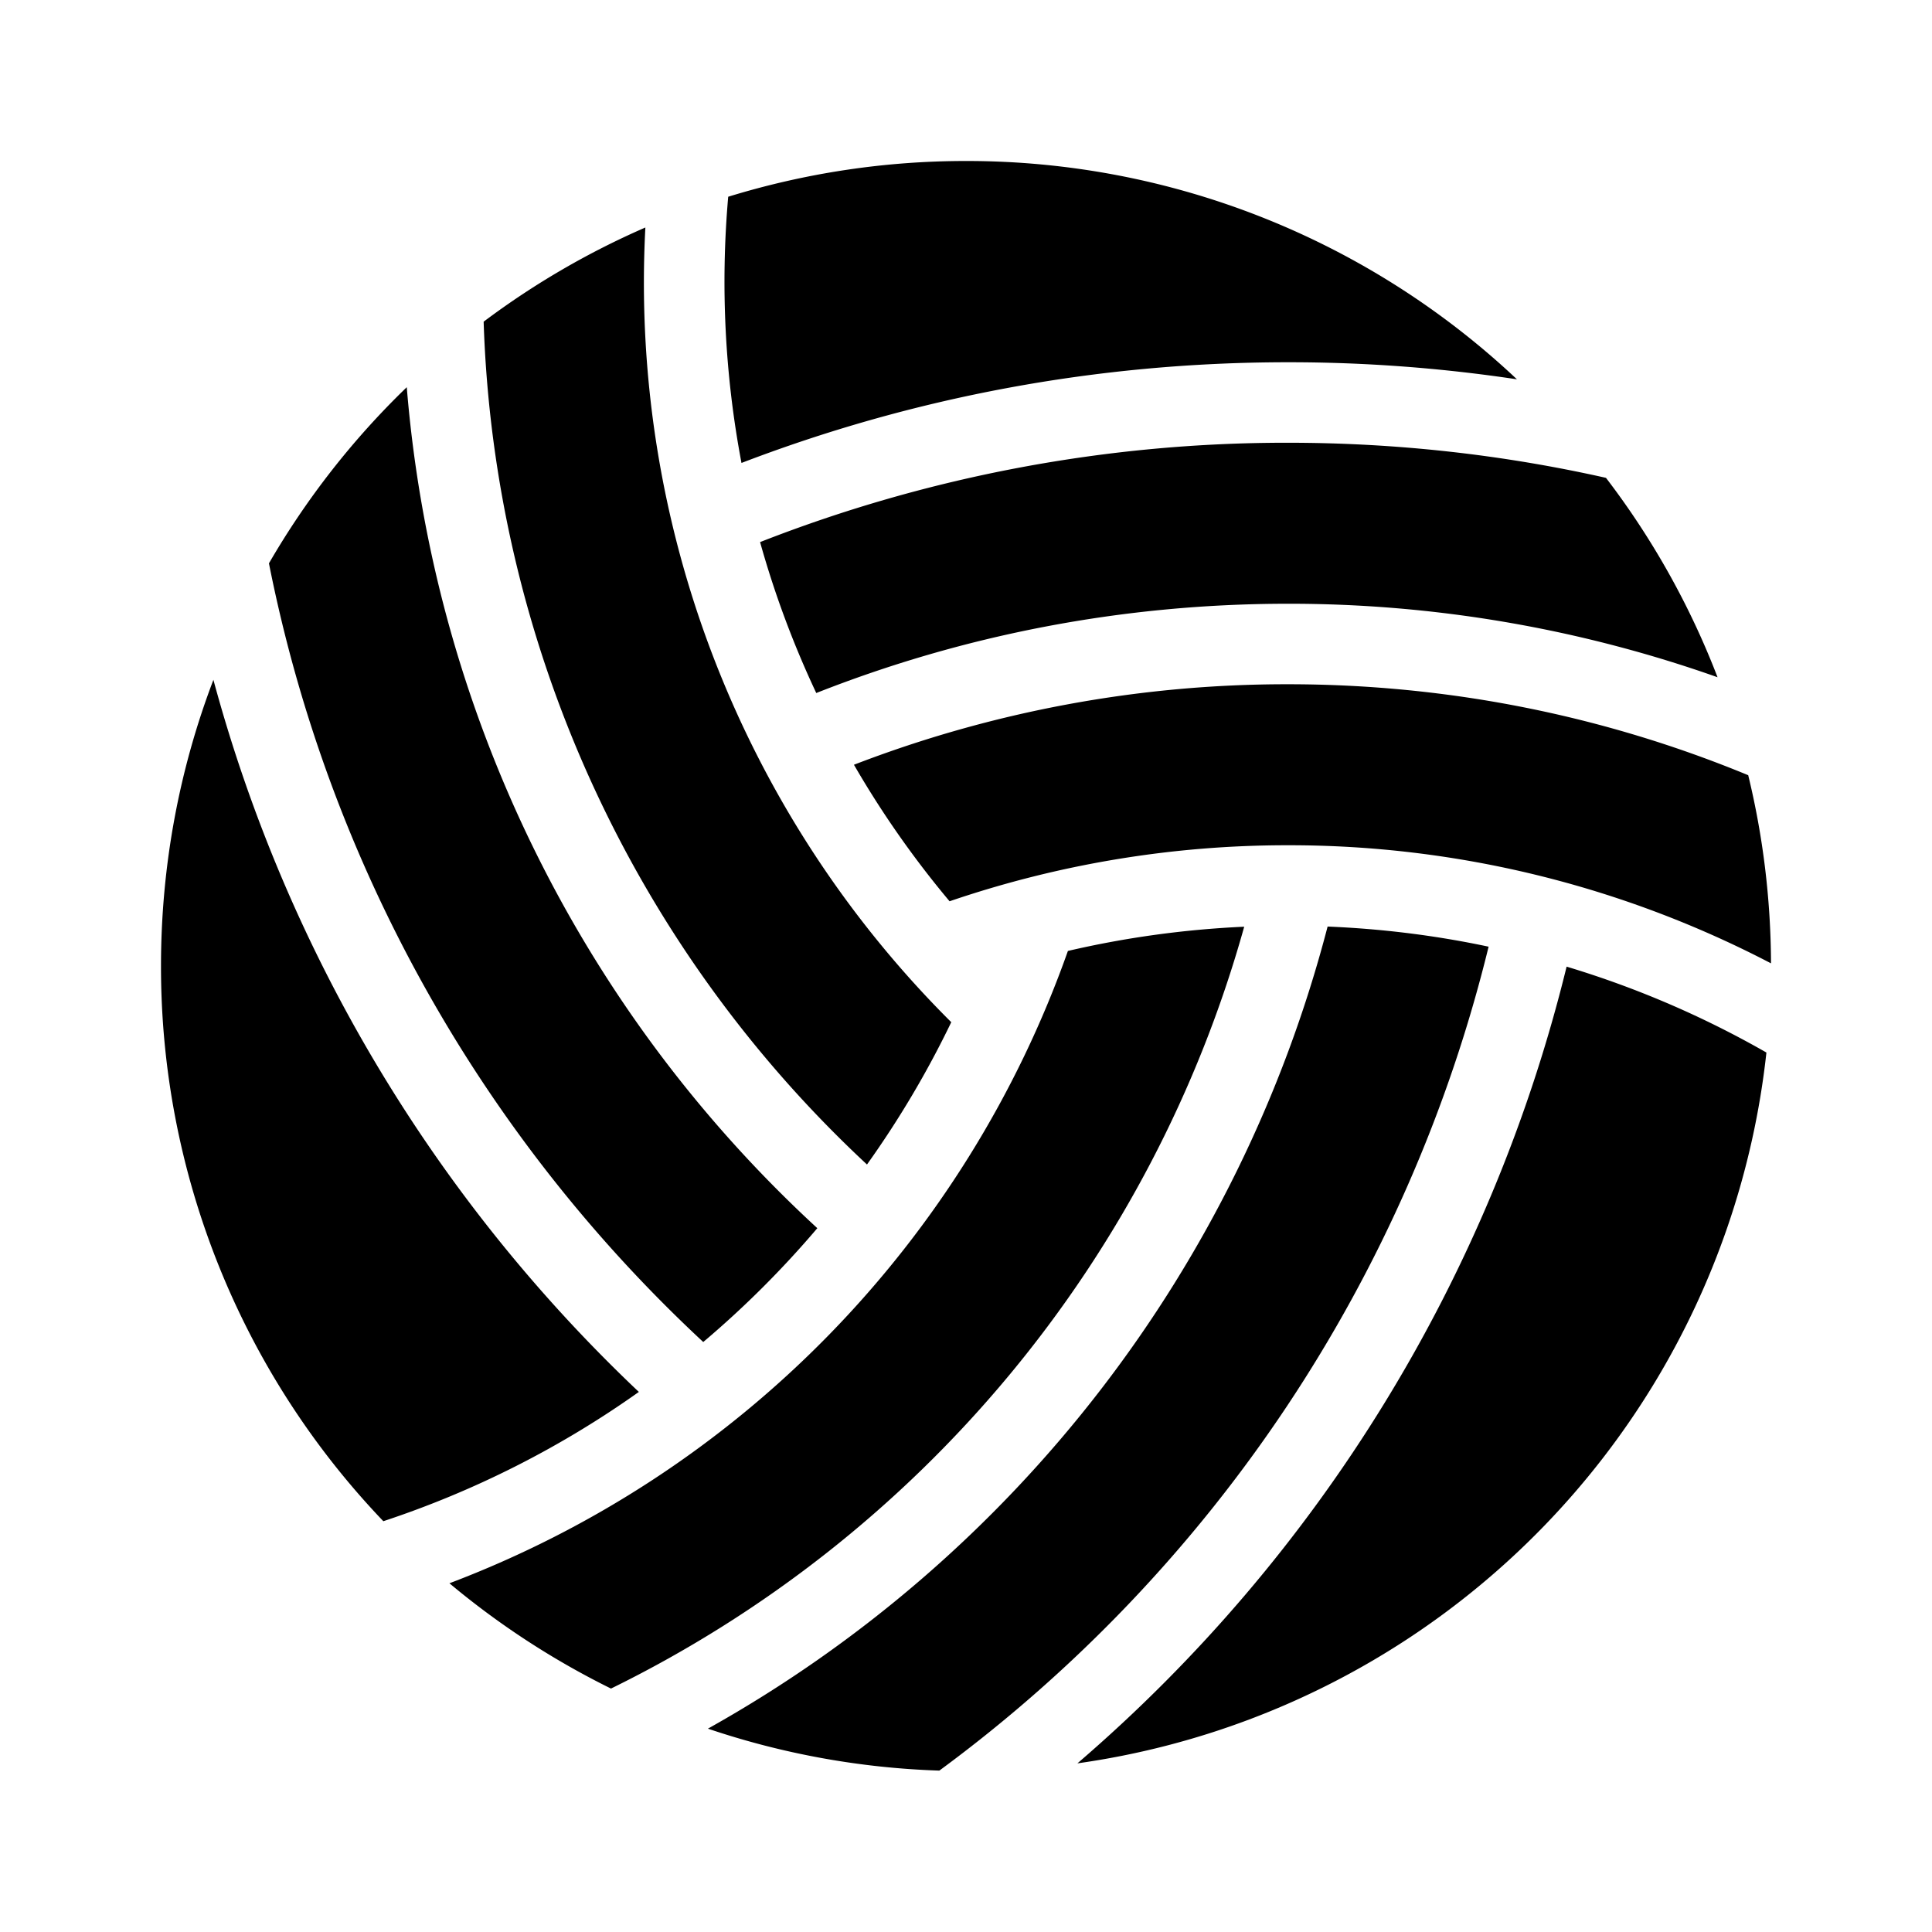 <svg viewBox="0 0 24 24" xmlns="http://www.w3.org/2000/svg" fill-rule="evenodd" clip-rule="evenodd" stroke-linejoin="round" stroke-miterlimit="1.414"><path d="M8.794 21.474a16.045 16.045 0 0 0 7.698-9.964c.683.028 1.351.112 2 .25a18.026 18.026 0 0 1-6.823 10.235 9.977 9.977 0 0 1-2.875-.521zm4.59.431a19.006 19.006 0 0 0 6.077-9.897 11.9 11.9 0 0 1 2.482 1.067 10.013 10.013 0 0 1-8.559 8.83zm-7.801-2.237a13.051 13.051 0 0 0 7.683-7.855c.708-.165 1.44-.267 2.19-.301a15.046 15.046 0 0 1-7.866 9.464 10.064 10.064 0 0 1-2.007-1.308zM2.651 8.445a19.004 19.004 0 0 0 5.285 8.846 11.956 11.956 0 0 1-3.174 1.606A9.965 9.965 0 0 1 2 12c0-1.252.23-2.45.651-3.555zM5.053 4.81a15.958 15.958 0 0 0 5.1 10.447c-.433.51-.907.983-1.417 1.414a17.976 17.976 0 0 1-5.395-9.673A10.022 10.022 0 0 1 5.053 4.81zm2.964-1.984a12.958 12.958 0 0 0 3.8 9.872c-.299.621-.65 1.212-1.047 1.768a14.96 14.96 0 0 1-4.762-10.47 9.978 9.978 0 0 1 2.009-1.17zM22 11.967a12.929 12.929 0 0 0-6-1.467 12.97 12.97 0 0 0-4.204.696A11.94 11.94 0 0 1 10.608 9.5 14.94 14.94 0 0 1 16 8.5c2.024 0 3.955.402 5.717 1.13.182.749.28 1.532.283 2.337zm-.664-3.554A15.956 15.956 0 0 0 16 7.5c-2.068 0-4.045.393-5.86 1.109a11.96 11.96 0 0 1-.698-1.875A17.92 17.92 0 0 1 16 5.5c1.357 0 2.678.15 3.95.436a9.955 9.955 0 0 1 1.386 2.477zM9.046 2.444A10.01 10.01 0 0 1 12 2a9.964 9.964 0 0 1 6.844 2.712A19.05 19.05 0 0 0 16 4.5c-2.391 0-4.68.443-6.789 1.251a12.098 12.098 0 0 1-.165-3.307z"/></svg>